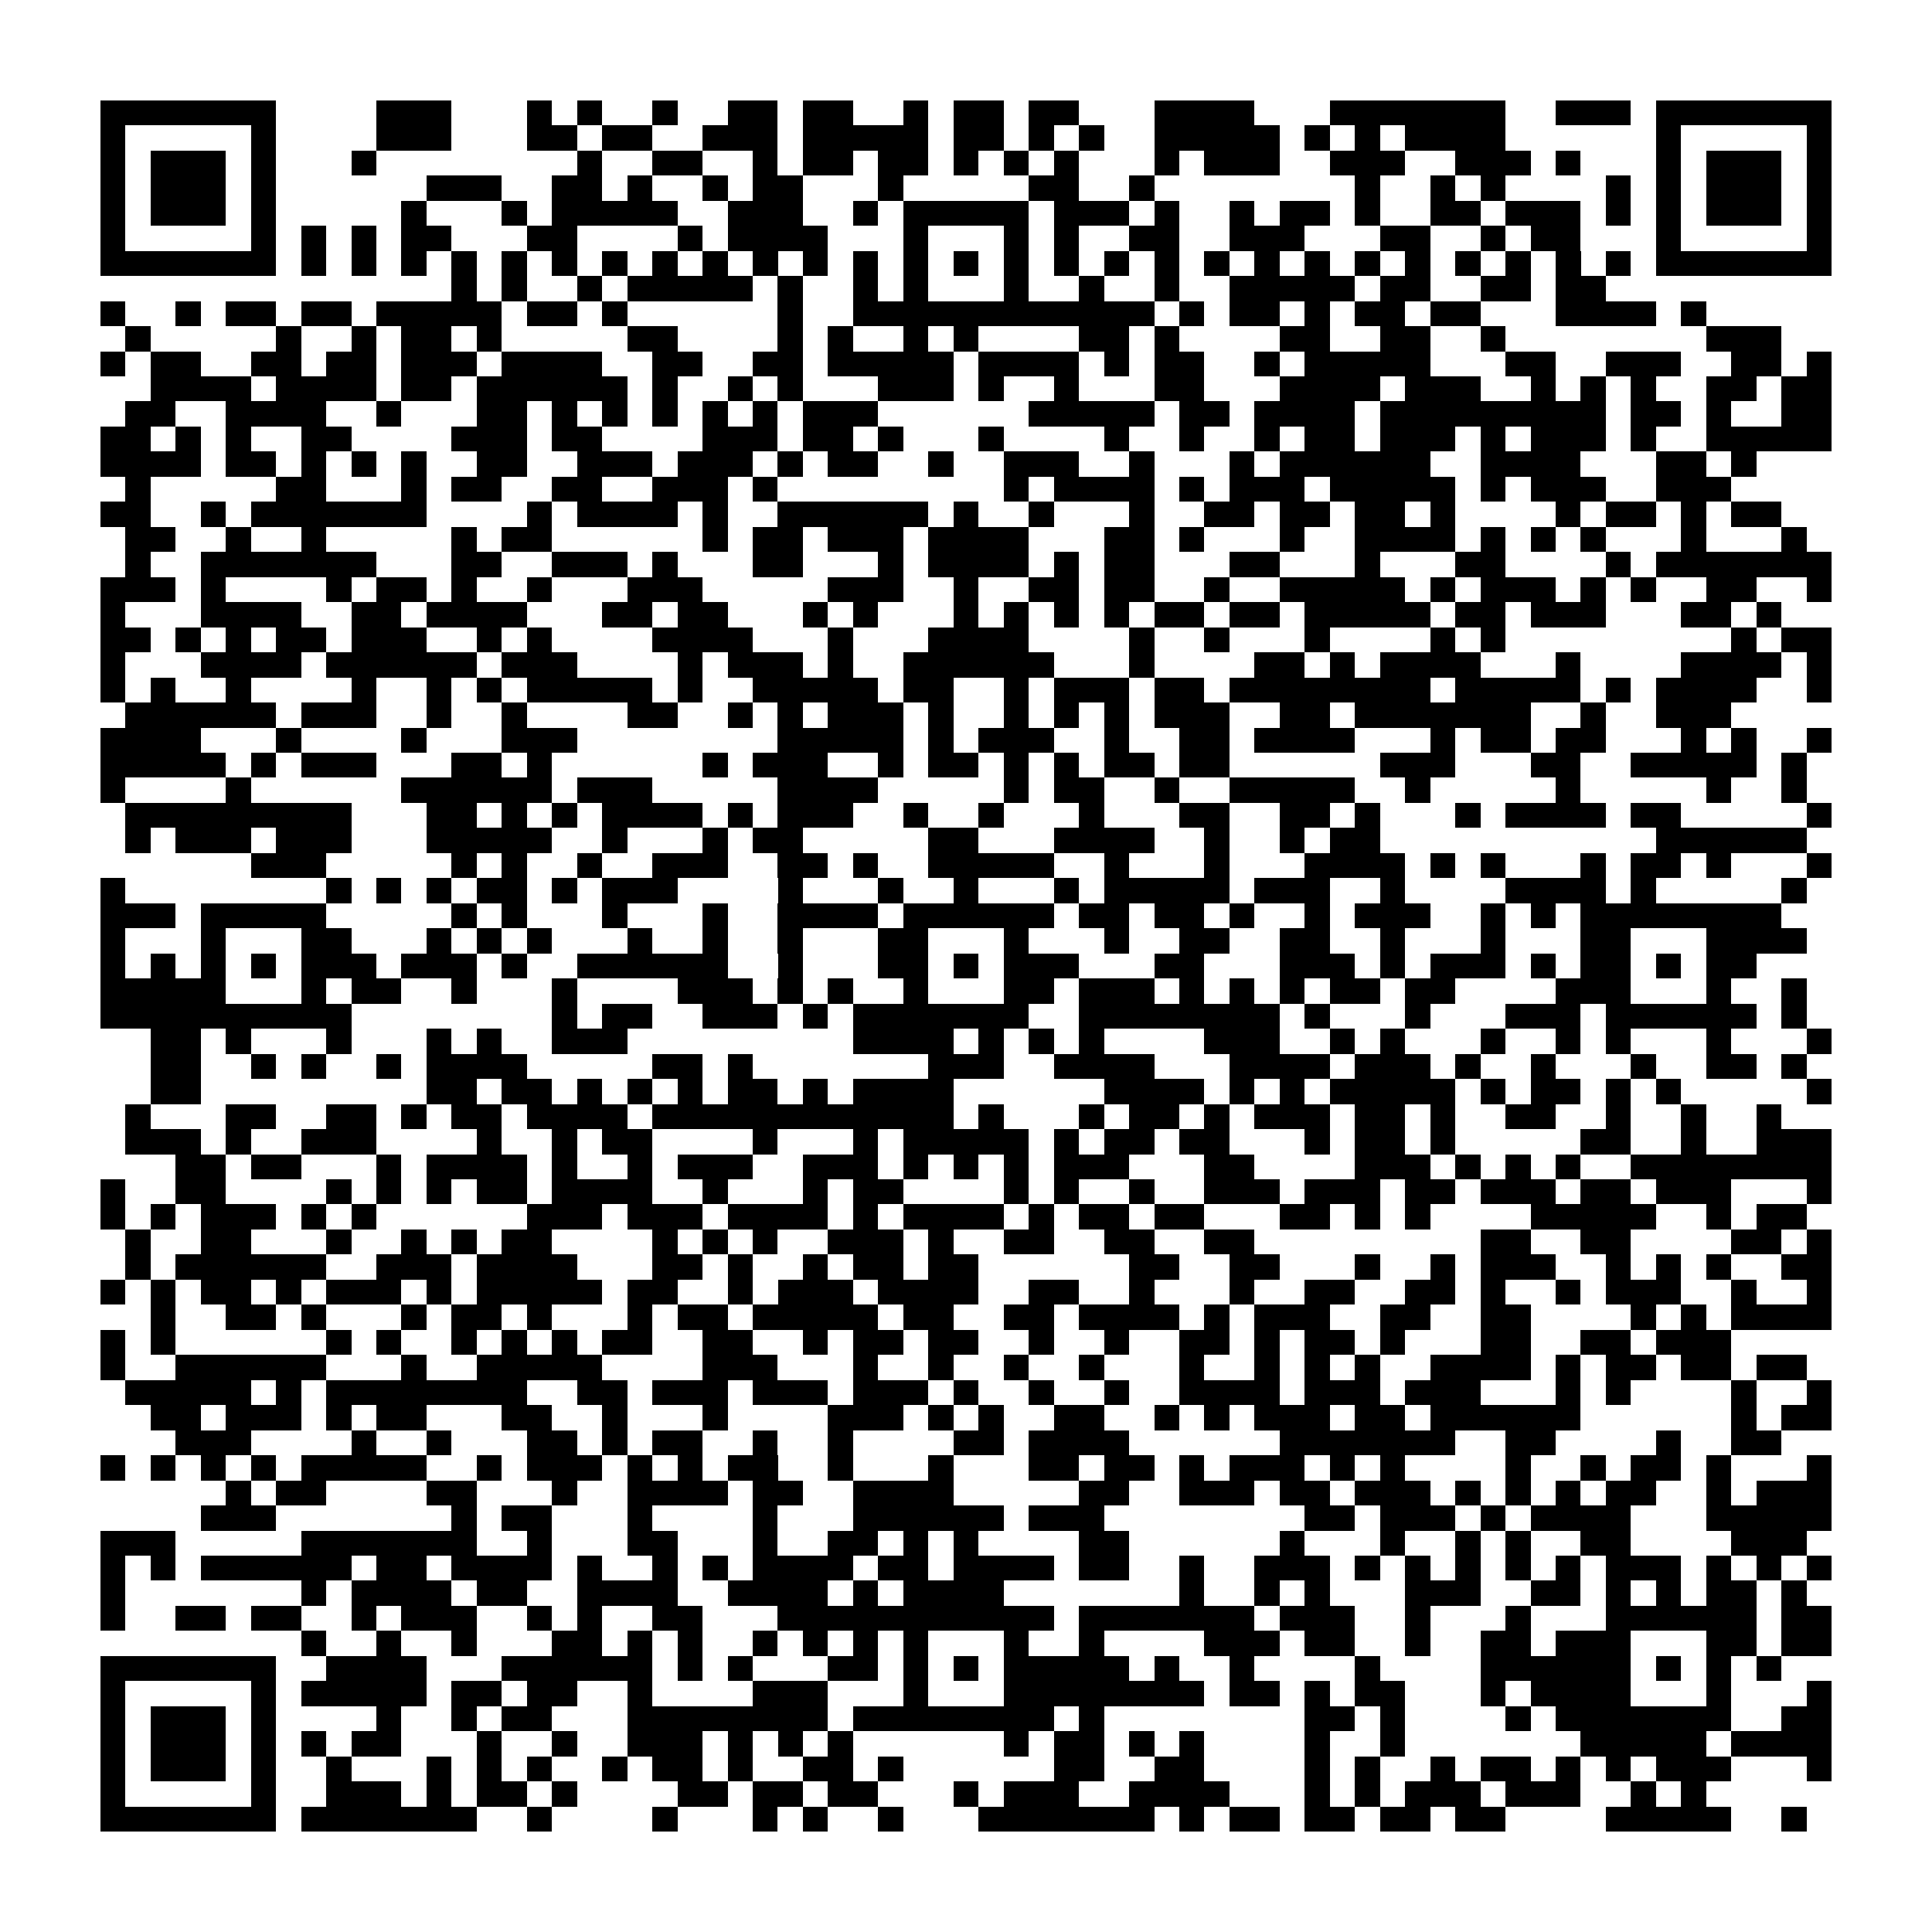 <?xml version="1.0" encoding="utf-8"?><!DOCTYPE svg PUBLIC "-//W3C//DTD SVG 1.1//EN" "http://www.w3.org/Graphics/SVG/1.1/DTD/svg11.dtd"><svg xmlns="http://www.w3.org/2000/svg" viewBox="0 0 77 77" shape-rendering="crispEdges"><path fill="#ffffff" d="M0 0h77v77H0z"/><path stroke="#000000" d="M4 4.5h7m4 0h3m3 0h1m1 0h1m2 0h1m2 0h2m1 0h2m2 0h1m1 0h2m1 0h2m3 0h4m3 0h7m2 0h3m1 0h7M4 5.5h1m5 0h1m4 0h3m3 0h2m1 0h2m2 0h3m1 0h5m1 0h2m1 0h1m1 0h1m2 0h5m1 0h1m1 0h1m1 0h4m6 0h1m5 0h1M4 6.5h1m1 0h3m1 0h1m3 0h1m8 0h1m2 0h2m2 0h1m1 0h2m1 0h2m1 0h1m1 0h1m1 0h1m3 0h1m1 0h3m2 0h3m2 0h3m1 0h1m3 0h1m1 0h3m1 0h1M4 7.5h1m1 0h3m1 0h1m6 0h3m2 0h2m1 0h1m2 0h1m1 0h2m3 0h1m5 0h2m2 0h1m8 0h1m2 0h1m1 0h1m4 0h1m1 0h1m1 0h3m1 0h1M4 8.5h1m1 0h3m1 0h1m5 0h1m3 0h1m1 0h5m2 0h3m2 0h1m1 0h5m1 0h3m1 0h1m2 0h1m1 0h2m1 0h1m2 0h2m1 0h3m1 0h1m1 0h1m1 0h3m1 0h1M4 9.5h1m5 0h1m1 0h1m1 0h1m1 0h2m3 0h2m4 0h1m1 0h4m3 0h1m3 0h1m1 0h1m2 0h2m2 0h3m3 0h2m2 0h1m1 0h2m3 0h1m5 0h1M4 10.5h7m1 0h1m1 0h1m1 0h1m1 0h1m1 0h1m1 0h1m1 0h1m1 0h1m1 0h1m1 0h1m1 0h1m1 0h1m1 0h1m1 0h1m1 0h1m1 0h1m1 0h1m1 0h1m1 0h1m1 0h1m1 0h1m1 0h1m1 0h1m1 0h1m1 0h1m1 0h1m1 0h1m1 0h7M18 11.5h1m1 0h1m2 0h1m1 0h5m1 0h1m2 0h1m1 0h1m3 0h1m2 0h1m2 0h1m2 0h5m1 0h2m2 0h2m1 0h2M4 12.5h1m2 0h1m1 0h2m1 0h2m1 0h5m1 0h2m1 0h1m6 0h1m2 0h12m1 0h1m1 0h2m1 0h1m1 0h2m1 0h2m3 0h4m1 0h1M5 13.5h1m5 0h1m2 0h1m1 0h2m1 0h1m5 0h2m4 0h1m1 0h1m2 0h1m1 0h1m4 0h2m1 0h1m4 0h2m2 0h2m2 0h1m8 0h3M4 14.5h1m1 0h2m2 0h2m1 0h2m1 0h3m1 0h4m2 0h2m2 0h2m1 0h5m1 0h4m1 0h1m1 0h2m2 0h1m1 0h5m3 0h2m2 0h3m2 0h2m1 0h1M6 15.5h4m1 0h4m1 0h2m1 0h6m1 0h1m2 0h1m1 0h1m3 0h3m1 0h1m2 0h1m3 0h2m3 0h4m1 0h3m2 0h1m1 0h1m1 0h1m2 0h2m1 0h2M5 16.5h2m2 0h4m2 0h1m3 0h2m1 0h1m1 0h1m1 0h1m1 0h1m1 0h1m1 0h3m6 0h5m1 0h2m1 0h4m1 0h9m1 0h2m1 0h1m2 0h2M4 17.5h2m1 0h1m1 0h1m2 0h2m4 0h3m1 0h2m4 0h3m1 0h2m1 0h1m3 0h1m4 0h1m2 0h1m2 0h1m1 0h2m1 0h3m1 0h1m1 0h3m1 0h1m2 0h5M4 18.5h4m1 0h2m1 0h1m1 0h1m1 0h1m2 0h2m2 0h3m1 0h3m1 0h1m1 0h2m2 0h1m2 0h3m2 0h1m3 0h1m1 0h6m2 0h4m3 0h2m1 0h1M5 19.5h1m5 0h2m3 0h1m1 0h2m2 0h2m2 0h3m1 0h1m9 0h1m1 0h4m1 0h1m1 0h3m1 0h5m1 0h1m1 0h3m2 0h3M4 20.5h2m2 0h1m1 0h7m4 0h1m1 0h4m1 0h1m2 0h6m1 0h1m2 0h1m3 0h1m2 0h2m1 0h2m1 0h2m1 0h1m4 0h1m1 0h2m1 0h1m1 0h2M5 21.5h2m2 0h1m2 0h1m5 0h1m1 0h2m6 0h1m1 0h2m1 0h3m1 0h4m3 0h2m1 0h1m3 0h1m2 0h4m1 0h1m1 0h1m1 0h1m3 0h1m3 0h1M5 22.5h1m2 0h7m3 0h2m2 0h3m1 0h1m3 0h2m3 0h1m1 0h4m1 0h1m1 0h2m3 0h2m3 0h1m3 0h2m4 0h1m1 0h7M4 23.5h3m1 0h1m4 0h1m1 0h2m1 0h1m2 0h1m3 0h3m5 0h3m2 0h1m2 0h2m1 0h2m2 0h1m2 0h5m1 0h1m1 0h3m1 0h1m1 0h1m2 0h2m2 0h1M4 24.5h1m3 0h4m2 0h2m1 0h4m3 0h2m1 0h2m3 0h1m1 0h1m3 0h1m1 0h1m1 0h1m1 0h1m1 0h2m1 0h2m1 0h5m1 0h2m1 0h3m3 0h2m1 0h1M4 25.5h2m1 0h1m1 0h1m1 0h2m1 0h3m2 0h1m1 0h1m4 0h4m3 0h1m3 0h4m4 0h1m2 0h1m3 0h1m4 0h1m1 0h1m9 0h1m1 0h2M4 26.5h1m3 0h4m1 0h6m1 0h3m4 0h1m1 0h3m1 0h1m2 0h6m3 0h1m4 0h2m1 0h1m1 0h4m3 0h1m4 0h4m1 0h1M4 27.5h1m1 0h1m2 0h1m4 0h1m2 0h1m1 0h1m1 0h5m1 0h1m2 0h5m1 0h2m2 0h1m1 0h3m1 0h2m1 0h8m1 0h5m1 0h1m1 0h4m2 0h1M5 28.5h6m1 0h3m2 0h1m2 0h1m4 0h2m2 0h1m1 0h1m1 0h3m1 0h1m2 0h1m1 0h1m1 0h1m1 0h3m2 0h2m1 0h7m2 0h1m2 0h3M4 29.5h4m3 0h1m4 0h1m3 0h3m8 0h5m1 0h1m1 0h3m2 0h1m2 0h2m1 0h4m3 0h1m1 0h2m1 0h2m3 0h1m1 0h1m2 0h1M4 30.5h5m1 0h1m1 0h3m3 0h2m1 0h1m6 0h1m1 0h3m2 0h1m1 0h2m1 0h1m1 0h1m1 0h2m1 0h2m6 0h3m3 0h2m2 0h5m1 0h1M4 31.5h1m4 0h1m6 0h6m1 0h3m5 0h4m5 0h1m1 0h2m2 0h1m2 0h5m2 0h1m5 0h1m5 0h1m2 0h1M5 32.5h9m3 0h2m1 0h1m1 0h1m1 0h4m1 0h1m1 0h3m2 0h1m2 0h1m3 0h1m3 0h2m2 0h2m1 0h1m3 0h1m1 0h4m1 0h2m5 0h1M5 33.5h1m1 0h3m1 0h3m3 0h5m2 0h1m3 0h1m1 0h2m5 0h2m3 0h4m2 0h1m2 0h1m1 0h2m11 0h6M10 34.5h3m5 0h1m1 0h1m2 0h1m2 0h3m2 0h2m1 0h1m2 0h5m2 0h1m3 0h1m3 0h4m1 0h1m1 0h1m3 0h1m1 0h2m1 0h1m3 0h1M4 35.5h1m8 0h1m1 0h1m1 0h1m1 0h2m1 0h1m1 0h3m4 0h1m3 0h1m2 0h1m3 0h1m1 0h5m1 0h3m2 0h1m4 0h4m1 0h1m5 0h1M4 36.5h3m1 0h5m5 0h1m1 0h1m3 0h1m3 0h1m2 0h4m1 0h6m1 0h2m1 0h2m1 0h1m2 0h1m1 0h3m2 0h1m1 0h1m1 0h8M4 37.5h1m3 0h1m3 0h2m3 0h1m1 0h1m1 0h1m3 0h1m2 0h1m2 0h1m3 0h2m3 0h1m3 0h1m2 0h2m2 0h2m2 0h1m3 0h1m3 0h2m3 0h4M4 38.5h1m1 0h1m1 0h1m1 0h1m1 0h3m1 0h3m1 0h1m2 0h6m2 0h1m3 0h2m1 0h1m1 0h3m3 0h2m3 0h3m1 0h1m1 0h3m1 0h1m1 0h2m1 0h1m1 0h2M4 39.5h5m3 0h1m1 0h2m2 0h1m3 0h1m4 0h3m1 0h1m1 0h1m2 0h1m3 0h2m1 0h3m1 0h1m1 0h1m1 0h1m1 0h2m1 0h2m4 0h3m3 0h1m2 0h1M4 40.5h10m8 0h1m1 0h2m2 0h3m1 0h1m1 0h7m2 0h8m1 0h1m3 0h1m3 0h3m1 0h6m1 0h1M6 41.5h2m1 0h1m3 0h1m3 0h1m1 0h1m2 0h3m9 0h4m1 0h1m1 0h1m1 0h1m4 0h3m2 0h1m1 0h1m3 0h1m2 0h1m1 0h1m3 0h1m3 0h1M6 42.5h2m2 0h1m1 0h1m2 0h1m1 0h4m5 0h2m1 0h1m7 0h3m2 0h4m3 0h4m1 0h3m1 0h1m2 0h1m3 0h1m2 0h2m1 0h1M6 43.5h2m9 0h2m1 0h2m1 0h1m1 0h1m1 0h1m1 0h2m1 0h1m1 0h4m6 0h4m1 0h1m1 0h1m1 0h5m1 0h1m1 0h2m1 0h1m1 0h1m5 0h1M5 44.5h1m3 0h2m2 0h2m1 0h1m1 0h2m1 0h4m1 0h12m1 0h1m3 0h1m1 0h2m1 0h1m1 0h3m1 0h2m1 0h1m2 0h2m2 0h1m2 0h1m2 0h1M5 45.5h3m1 0h1m2 0h3m4 0h1m2 0h1m1 0h2m4 0h1m3 0h1m1 0h5m1 0h1m1 0h2m1 0h2m3 0h1m1 0h2m1 0h1m5 0h2m2 0h1m2 0h3M7 46.5h2m1 0h2m3 0h1m1 0h4m1 0h1m2 0h1m1 0h3m2 0h3m1 0h1m1 0h1m1 0h1m1 0h3m3 0h2m4 0h3m1 0h1m1 0h1m1 0h1m2 0h8M4 47.5h1m2 0h2m4 0h1m1 0h1m1 0h1m1 0h2m1 0h4m2 0h1m3 0h1m1 0h2m4 0h1m1 0h1m2 0h1m2 0h3m1 0h3m1 0h2m1 0h3m1 0h2m1 0h3m3 0h1M4 48.5h1m1 0h1m1 0h3m1 0h1m1 0h1m6 0h3m1 0h3m1 0h4m1 0h1m1 0h4m1 0h1m1 0h2m1 0h2m3 0h2m1 0h1m1 0h1m4 0h5m2 0h1m1 0h2M5 49.5h1m2 0h2m3 0h1m2 0h1m1 0h1m1 0h2m4 0h1m1 0h1m1 0h1m2 0h3m1 0h1m2 0h2m2 0h2m2 0h2m9 0h2m2 0h2m4 0h2m1 0h1M5 50.5h1m1 0h6m2 0h3m1 0h4m3 0h2m1 0h1m2 0h1m1 0h2m1 0h2m6 0h2m2 0h2m3 0h1m2 0h1m1 0h3m2 0h1m1 0h1m1 0h1m2 0h2M4 51.5h1m1 0h1m1 0h2m1 0h1m1 0h3m1 0h1m1 0h5m1 0h2m2 0h1m1 0h3m1 0h4m2 0h2m2 0h1m3 0h1m2 0h2m2 0h2m1 0h1m2 0h1m1 0h3m2 0h1m2 0h1M6 52.5h1m2 0h2m1 0h1m3 0h1m1 0h2m1 0h1m3 0h1m1 0h2m1 0h5m1 0h2m2 0h2m1 0h4m1 0h1m1 0h3m2 0h2m2 0h2m4 0h1m1 0h1m1 0h4M4 53.5h1m1 0h1m6 0h1m1 0h1m2 0h1m1 0h1m1 0h1m1 0h2m2 0h2m2 0h1m1 0h2m1 0h2m2 0h1m2 0h1m2 0h2m1 0h1m1 0h2m1 0h1m3 0h2m2 0h2m1 0h3M4 54.5h1m2 0h6m3 0h1m2 0h5m4 0h3m3 0h1m2 0h1m2 0h1m2 0h1m3 0h1m2 0h1m1 0h1m1 0h1m2 0h4m1 0h1m1 0h2m1 0h2m1 0h2M5 55.5h5m1 0h1m1 0h8m2 0h2m1 0h3m1 0h3m1 0h3m1 0h1m2 0h1m2 0h1m2 0h4m1 0h3m1 0h3m3 0h1m1 0h1m4 0h1m2 0h1M6 56.5h2m1 0h3m1 0h1m1 0h2m3 0h2m2 0h1m3 0h1m4 0h3m1 0h1m1 0h1m2 0h2m2 0h1m1 0h1m1 0h3m1 0h2m1 0h6m6 0h1m1 0h2M7 57.5h3m4 0h1m2 0h1m3 0h2m1 0h1m1 0h2m2 0h1m2 0h1m4 0h2m1 0h4m6 0h7m2 0h2m4 0h1m2 0h2M4 58.5h1m1 0h1m1 0h1m1 0h1m1 0h5m2 0h1m1 0h3m1 0h1m1 0h1m1 0h2m2 0h1m3 0h1m3 0h2m1 0h2m1 0h1m1 0h3m1 0h1m1 0h1m4 0h1m2 0h1m1 0h2m1 0h1m3 0h1M9 59.5h1m1 0h2m4 0h2m3 0h1m2 0h4m1 0h2m2 0h4m5 0h2m2 0h3m1 0h2m1 0h3m1 0h1m1 0h1m1 0h1m1 0h2m2 0h1m1 0h3M8 60.5h3m7 0h1m1 0h2m3 0h1m4 0h1m3 0h6m1 0h3m8 0h2m1 0h3m1 0h1m1 0h4m3 0h5M4 61.5h3m5 0h7m2 0h1m3 0h2m3 0h1m2 0h2m1 0h1m1 0h1m4 0h2m6 0h1m3 0h1m2 0h1m1 0h1m2 0h2m4 0h3M4 62.5h1m1 0h1m1 0h6m1 0h2m1 0h4m1 0h1m2 0h1m1 0h1m1 0h4m1 0h2m1 0h4m1 0h2m2 0h1m2 0h3m1 0h1m1 0h1m1 0h1m1 0h1m1 0h1m1 0h3m1 0h1m1 0h1m1 0h1M4 63.5h1m7 0h1m1 0h4m1 0h2m2 0h4m2 0h4m1 0h1m1 0h4m7 0h1m2 0h1m1 0h1m3 0h3m2 0h2m1 0h1m1 0h1m1 0h2m1 0h1M4 64.5h1m2 0h2m1 0h2m2 0h1m1 0h3m2 0h1m1 0h1m2 0h2m3 0h11m1 0h7m1 0h3m2 0h1m3 0h1m3 0h6m1 0h2M12 65.5h1m2 0h1m2 0h1m3 0h2m1 0h1m1 0h1m2 0h1m1 0h1m1 0h1m1 0h1m3 0h1m2 0h1m4 0h3m1 0h2m2 0h1m2 0h2m1 0h3m3 0h2m1 0h2M4 66.5h7m2 0h4m3 0h6m1 0h1m1 0h1m3 0h2m1 0h1m1 0h1m1 0h5m1 0h1m2 0h1m4 0h1m4 0h6m1 0h1m1 0h1m1 0h1M4 67.5h1m5 0h1m1 0h5m1 0h2m1 0h2m2 0h1m4 0h3m3 0h1m3 0h8m1 0h2m1 0h1m1 0h2m3 0h1m1 0h4m3 0h1m3 0h1M4 68.5h1m1 0h3m1 0h1m4 0h1m2 0h1m1 0h2m3 0h8m1 0h8m1 0h1m8 0h2m1 0h1m4 0h1m1 0h7m2 0h2M4 69.5h1m1 0h3m1 0h1m1 0h1m1 0h2m3 0h1m2 0h1m2 0h3m1 0h1m1 0h1m1 0h1m6 0h1m1 0h2m1 0h1m1 0h1m4 0h1m2 0h1m7 0h5m1 0h4M4 70.5h1m1 0h3m1 0h1m2 0h1m3 0h1m1 0h1m1 0h1m2 0h1m1 0h2m1 0h1m2 0h2m1 0h1m6 0h2m2 0h2m4 0h1m1 0h1m2 0h1m1 0h2m1 0h1m1 0h1m1 0h3m3 0h1M4 71.5h1m5 0h1m2 0h3m1 0h1m1 0h2m1 0h1m4 0h2m1 0h2m1 0h2m3 0h1m1 0h3m2 0h4m3 0h1m1 0h1m1 0h3m1 0h3m2 0h1m1 0h1M4 72.5h7m1 0h7m2 0h1m4 0h1m3 0h1m1 0h1m2 0h1m3 0h7m1 0h1m1 0h2m1 0h2m1 0h2m1 0h2m4 0h5m2 0h1"/></svg>
